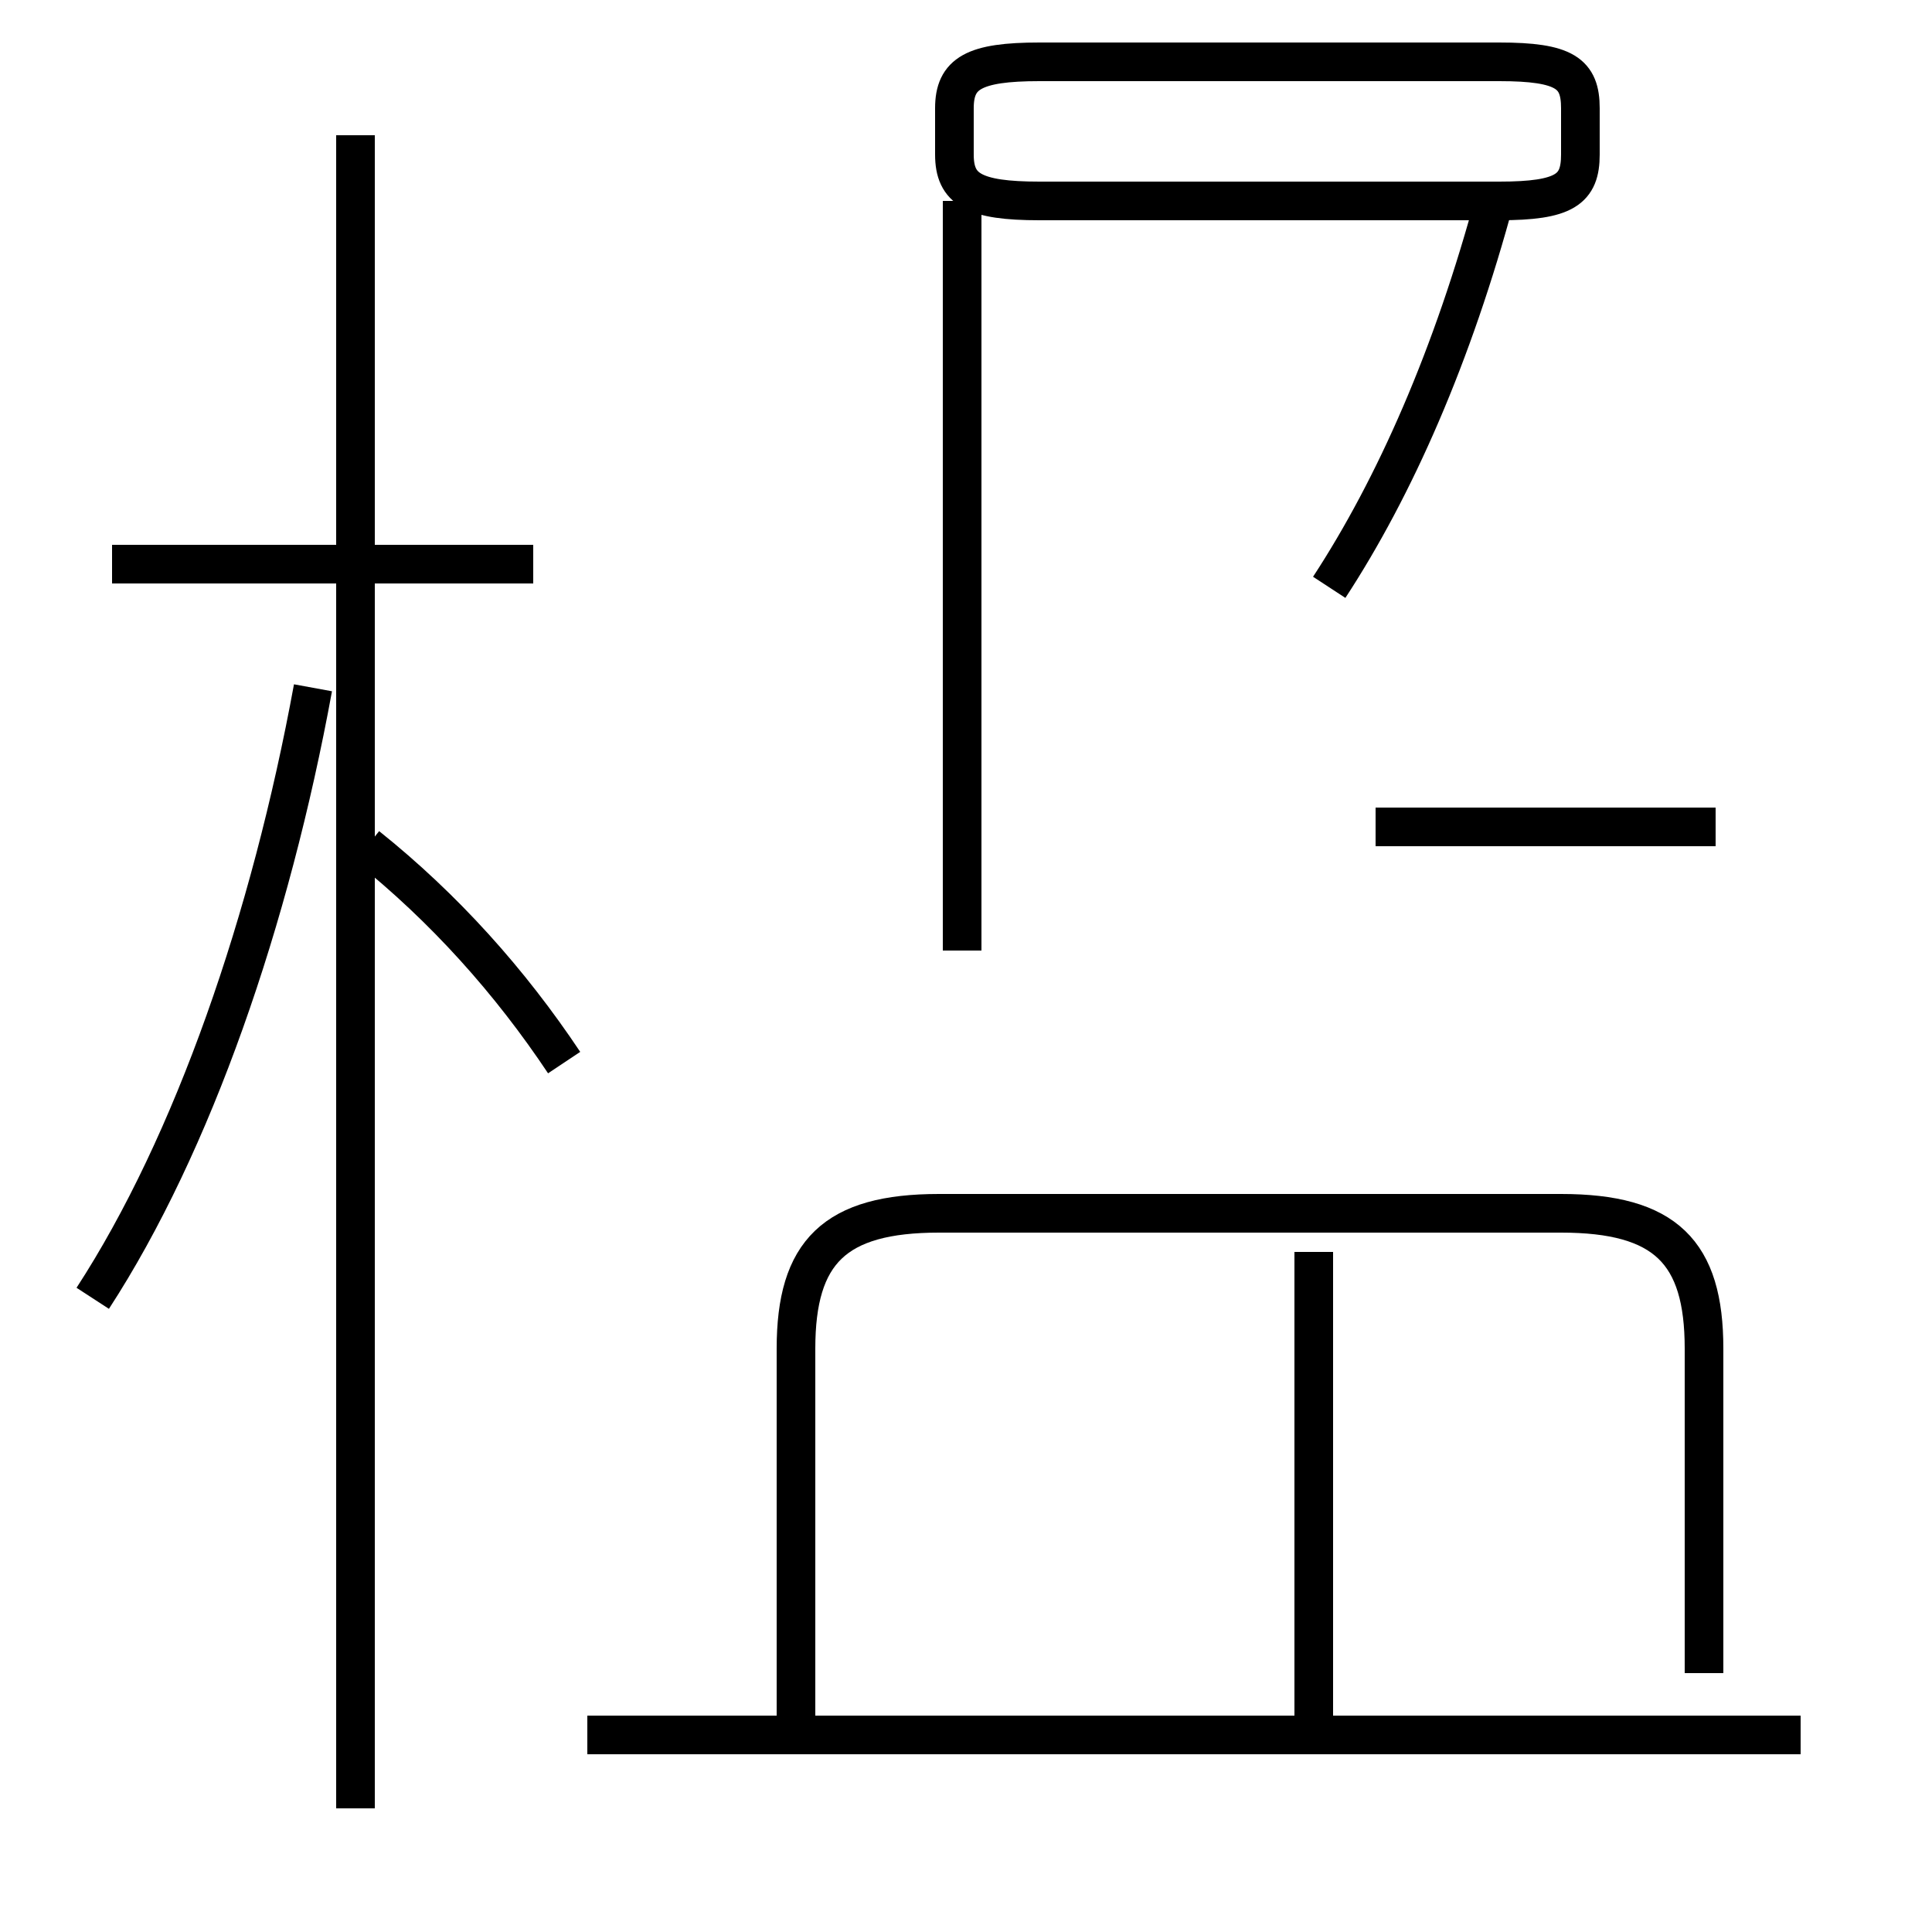 <?xml version='1.0' encoding='utf8'?>
<svg viewBox="0.0 -44.0 50.0 50.0" version="1.1" xmlns="http://www.w3.org/2000/svg">
<rect x="0.0" y="-44.0" width="50.0" height="50.0" fill="#808080" stroke="none"/>
<rect x="-1000" y="-1000" width="2000" height="2000" stroke="white" fill="white"/>
<g style="fill:none; stroke:#000000;  stroke-width:1">
<path d="M 2.4 10.4 C 5.0 14.4 7.0 20.2 8.1 26.2 M 13.8 29.4 L 2.9 29.4 M 9.2 -2.8 L 9.2 40.5 M 14.6 16.5 C 13.2 18.6 11.5 20.5 9.5 22.1 M 15.2 -0.9 L 46.6 -0.9 M 24.9 26.1 L 24.9 38.8 M 24.9 19.4 L 24.9 38.8 M 30.4 38.8 L 26.9 38.8 C 25.2 38.8 24.7 39.1 24.7 40.0 L 24.7 41.2 C 24.7 42.1 25.2 42.4 26.9 42.4 L 38.8 42.4 C 40.5 42.4 40.9 42.1 40.9 41.2 L 40.9 40.0 C 40.9 39.1 40.5 38.8 38.8 38.8 Z M 34.4 28.8 C 36.1 31.4 37.6 34.8 38.7 38.9 M 34.0 -0.9 L 34.0 11.6 M 44.4 22.6 L 35.6 22.6 M 44.1 0.7 L 44.1 9.1 C 44.1 11.6 43.1 12.6 40.4 12.6 L 24.3 12.6 C 21.6 12.6 20.6 11.6 20.6 9.1 L 20.6 -0.7" transform="scale(1, -1)" />
</g>
</svg>